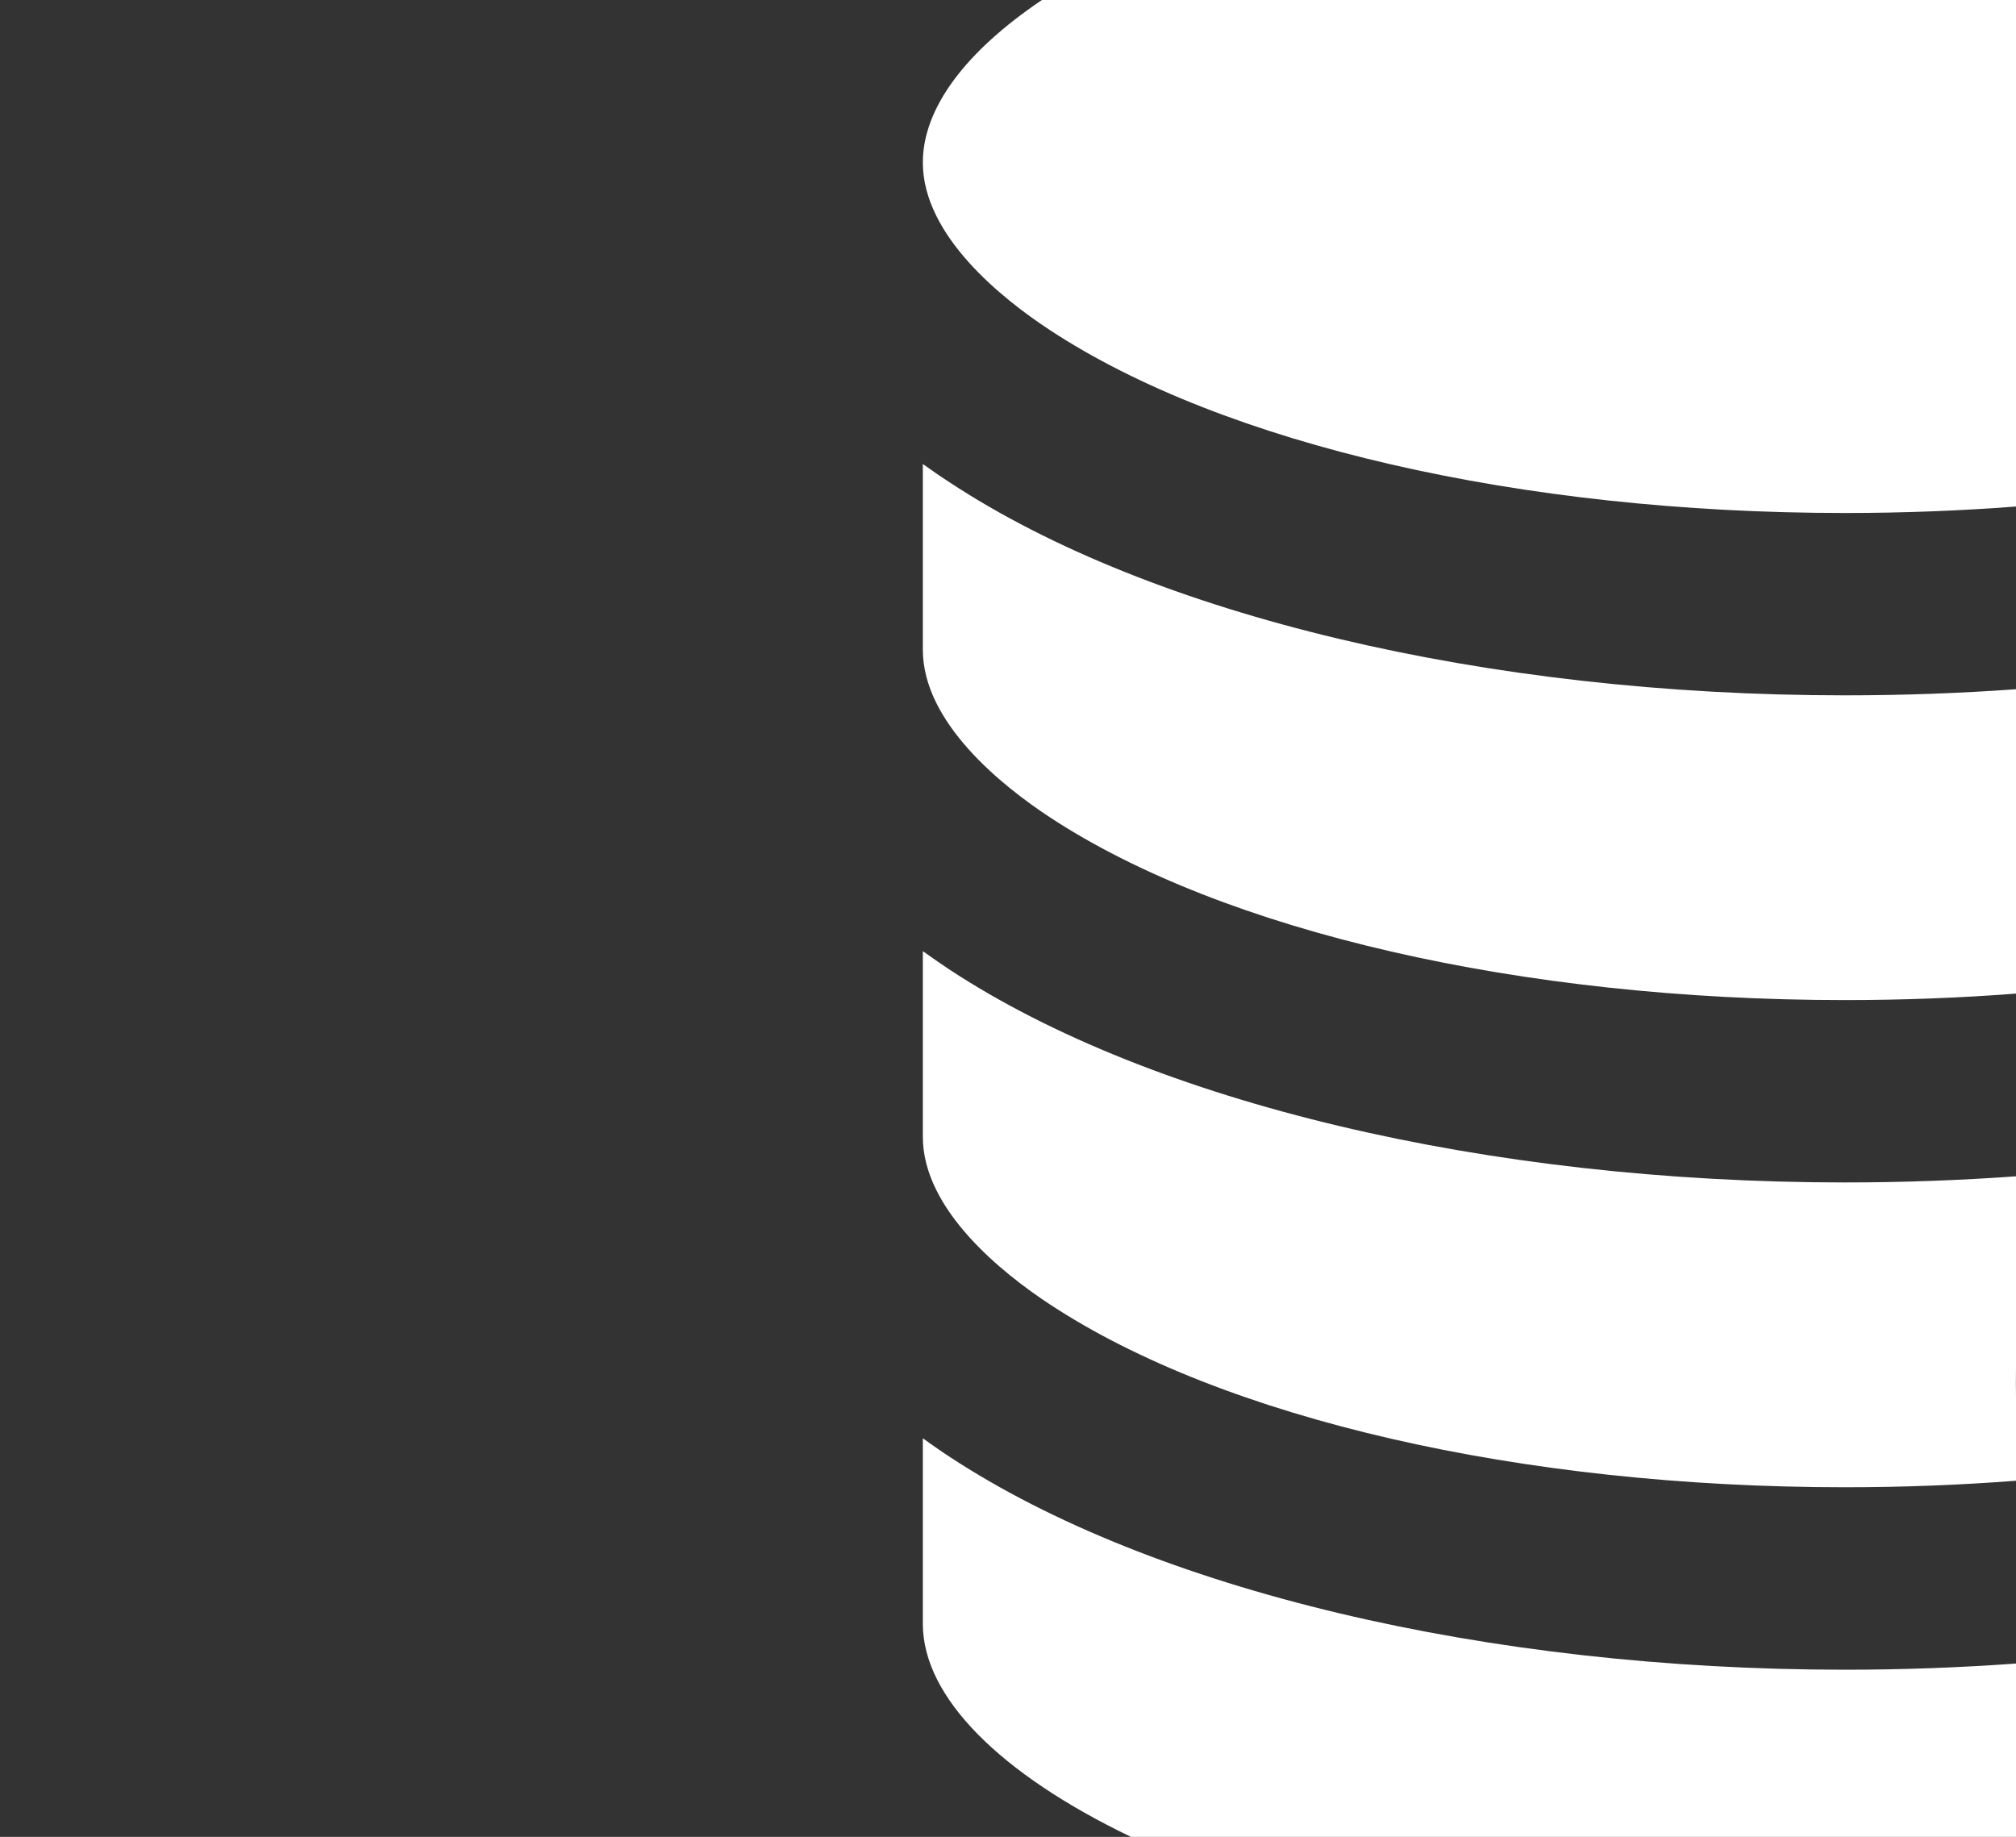 <?xml version="1.0" encoding="UTF-8"?>
<svg id="Layer_1" xmlns="http://www.w3.org/2000/svg" width="854.95" height="778.98" viewBox="0 0 854.95 778.98">
  <rect x="0" y="0" width="854.95" height="778.98" fill="#333333" stroke="none"/>
  <path d="M854.95,0v214.8c-23.66,1.82-47.93,2.75-72.55,2.75-137.31,0-263.41-29.04-337.26-77.64-20.11-13.21-53.78-39.97-53.78-70.98,0-23.11,18.15-47.12,50.5-68.93h413.09Z" style="fill: #fff;"/>
  <path d="M854.95,292.29v129.07c-23.66,1.83-47.93,2.75-72.55,2.75-137.26,0-263.37-29-337.22-77.55-20.11-13.22-53.82-40.06-53.82-71.03v-78.77c1.06.76,2.15,1.56,3.2,2.27,2.61,1.85,5.3,3.7,8.08,5.47,85.97,56.64,227.94,90.38,379.76,90.38,24.5,0,48.75-.88,72.55-2.59Z" style="fill: #fff;"/>
  <path d="M854.95,580.7c-.03,1.91-.05,3.82-.05,5.74s.02,3.85.05,5.76v35.75c-23.64,1.82-47.95,2.76-72.55,2.76-137.31,0-263.41-28.99-337.22-77.59-20.11-13.22-53.82-40.06-53.82-71.03v-78.73c3.58,2.57,7.37,5.18,11.32,7.83,86.01,56.51,227.94,90.26,379.72,90.26,24.5,0,48.75-.89,72.55-2.6v81.85Z" style="fill: #fff;"/>
  <path d="M854.9,586.44c0-1.92.02-3.83.05-5.74v11.5c-.03-1.91-.05-3.83-.05-5.76Z" style="fill: #fff;"/>
  <path d="M854.95,705.47v73.51h-375.32c-55.67-26.74-88.27-59.34-88.27-90.33v-78.73c1.77,1.35,3.62,2.61,5.52,3.92,1.85,1.34,3.78,2.6,5.76,3.91,85.97,56.55,227.94,90.34,379.76,90.34,24.5,0,48.75-.89,72.55-2.62Z" style="fill: #fff;"/>
</svg>
